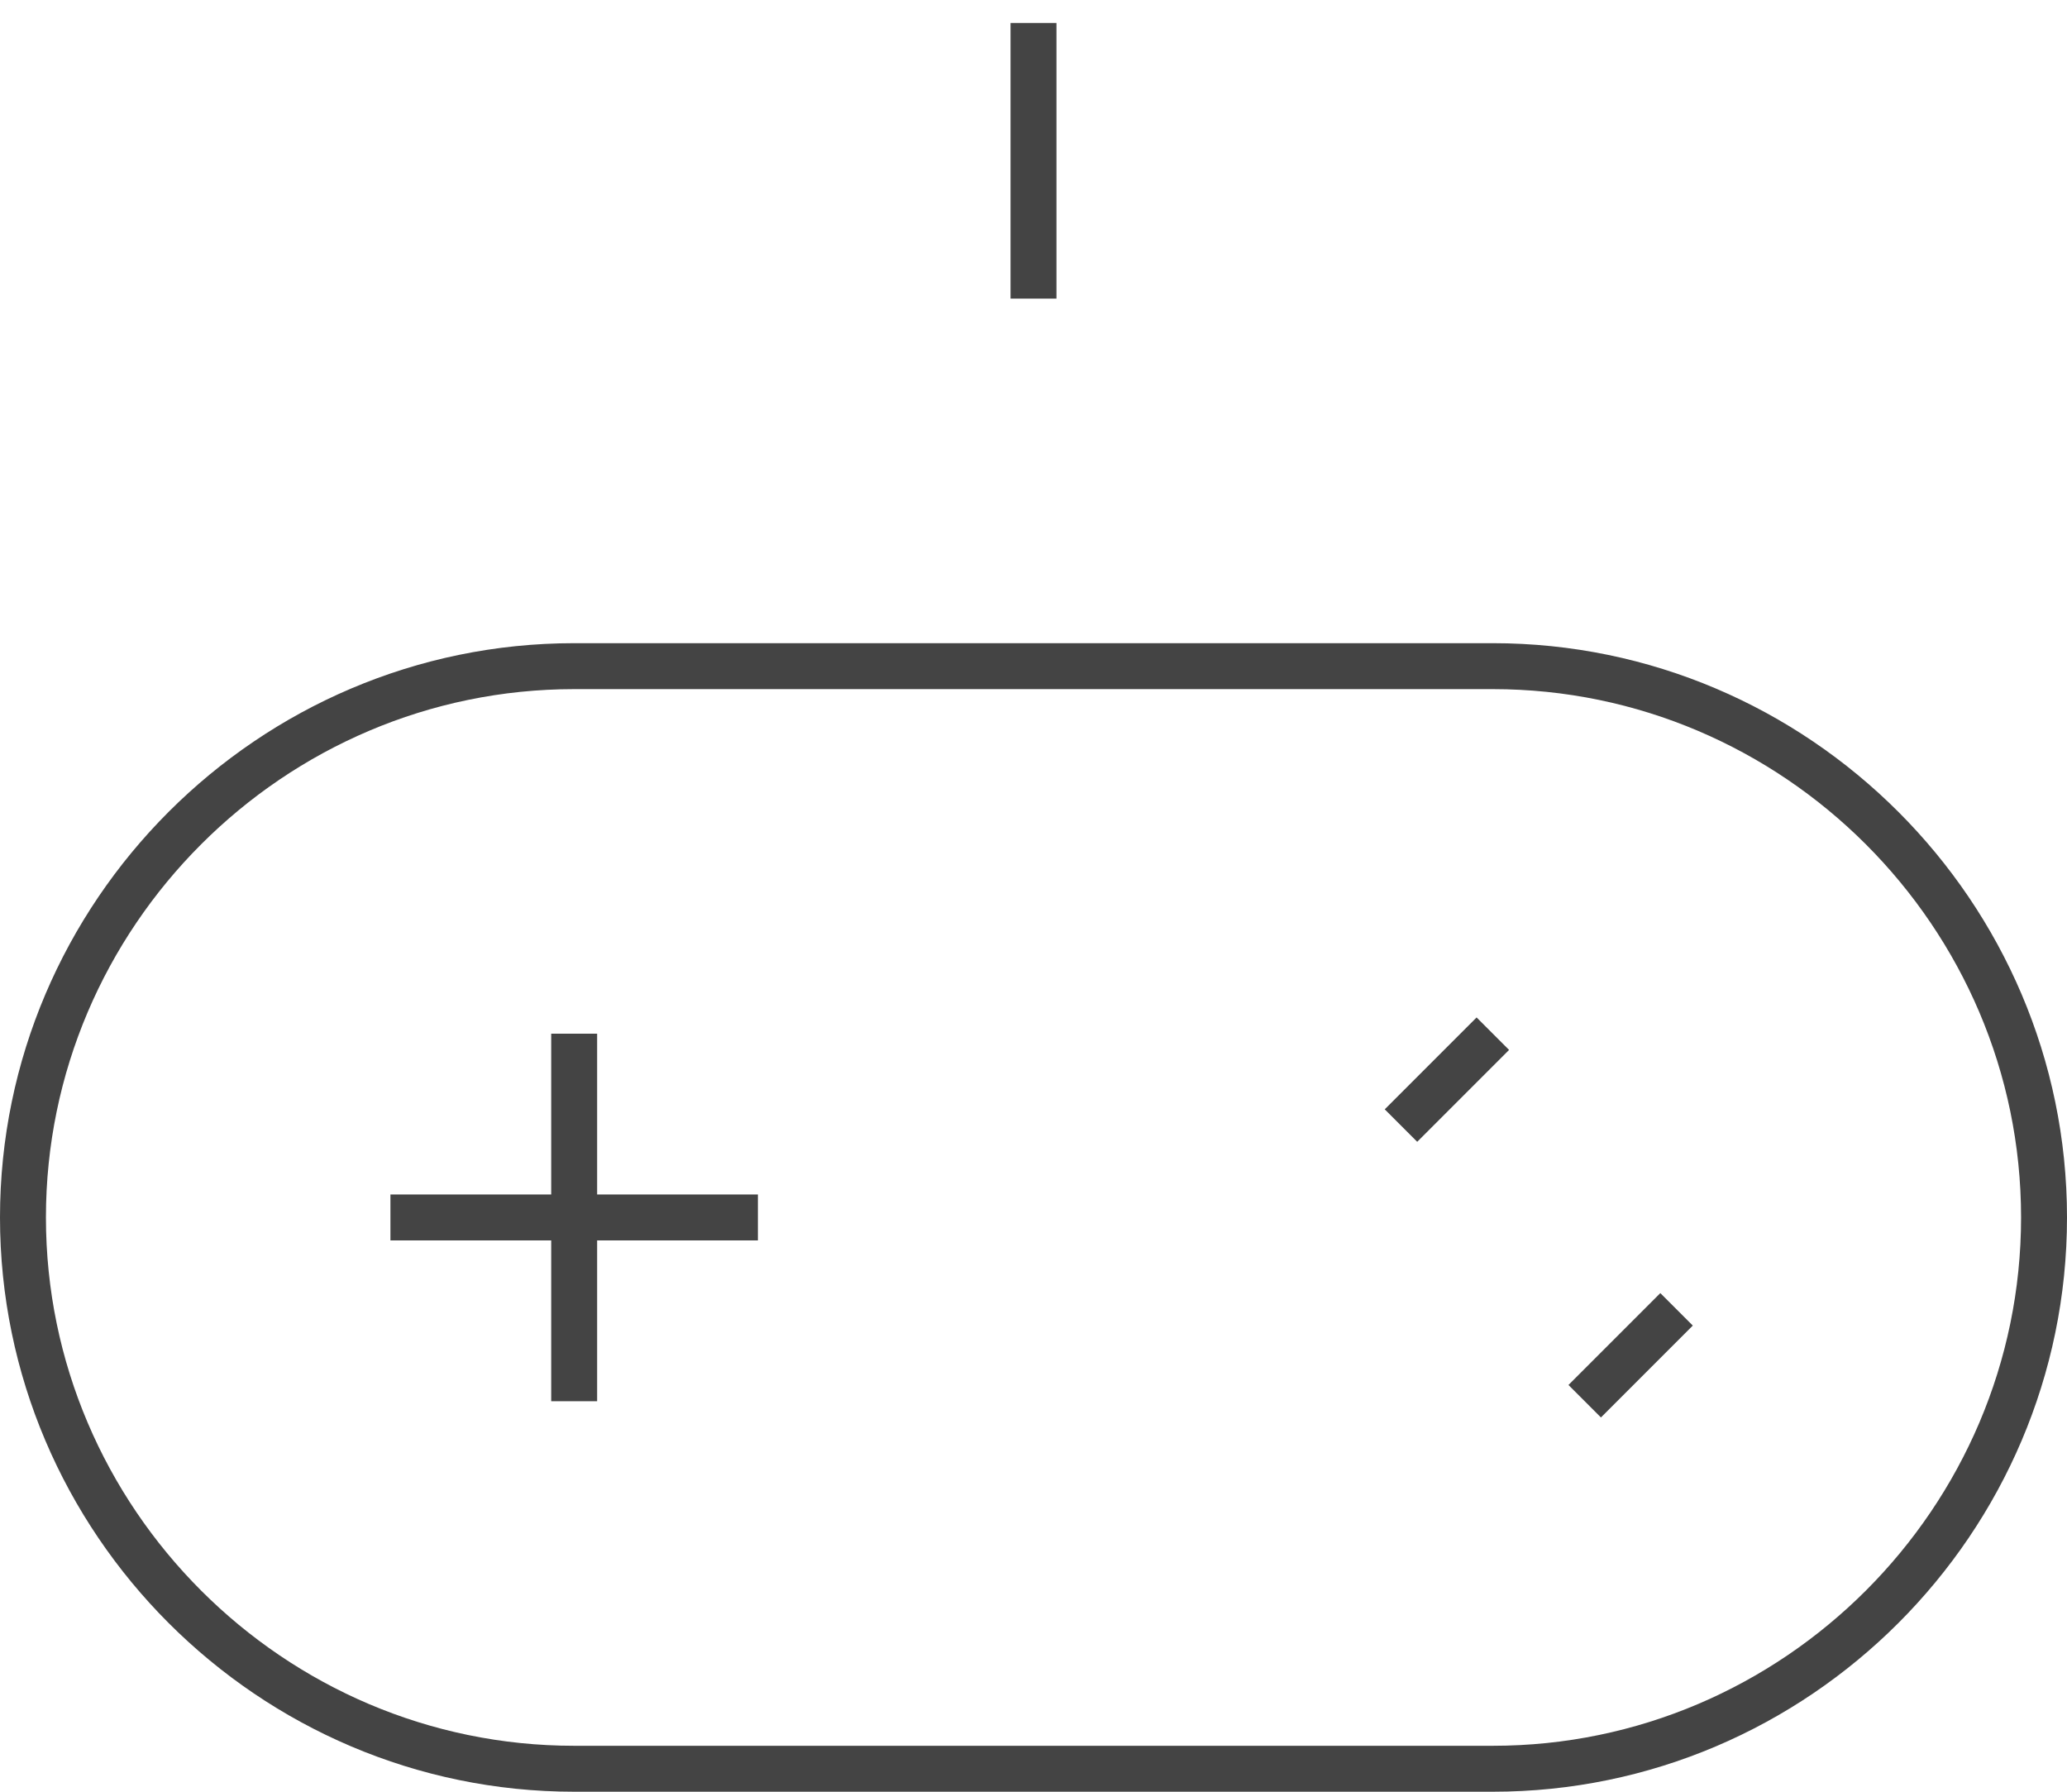 <svg width="45" height="39" viewBox="0 0 45 39" xmlns="http://www.w3.org/2000/svg"><g class="nc-icon-wrapper" fill="#444444"><title>game</title><g stroke="#444444" stroke-width="1" fill="none" fill-rule="evenodd"><path d="M32 38H12C5.4 38 0 32.6 0 26s5.4-12 12-12h20c6.6 0 12 5.4 12 12s-5.4 12-12 12z" transform="translate(-140 -1531) translate(140 1531) translate(.5 .5)"></path><path d="M12 22v8" transform="translate(-140 -1531) translate(140 1531) translate(.5 .5)"></path><path d="M8 26h8" transform="translate(-140 -1531) translate(140 1531) translate(.5 .5)"></path><path d="M30 24l2-2" transform="translate(-140 -1531) translate(140 1531) translate(.5 .5)"></path><path d="M34 30l2-2" transform="translate(-140 -1531) translate(140 1531) translate(.5 .5)"></path><path d="M22 6V0" transform="translate(-140 -1531) translate(140 1531) translate(.5 .5)"></path></g></g></svg>